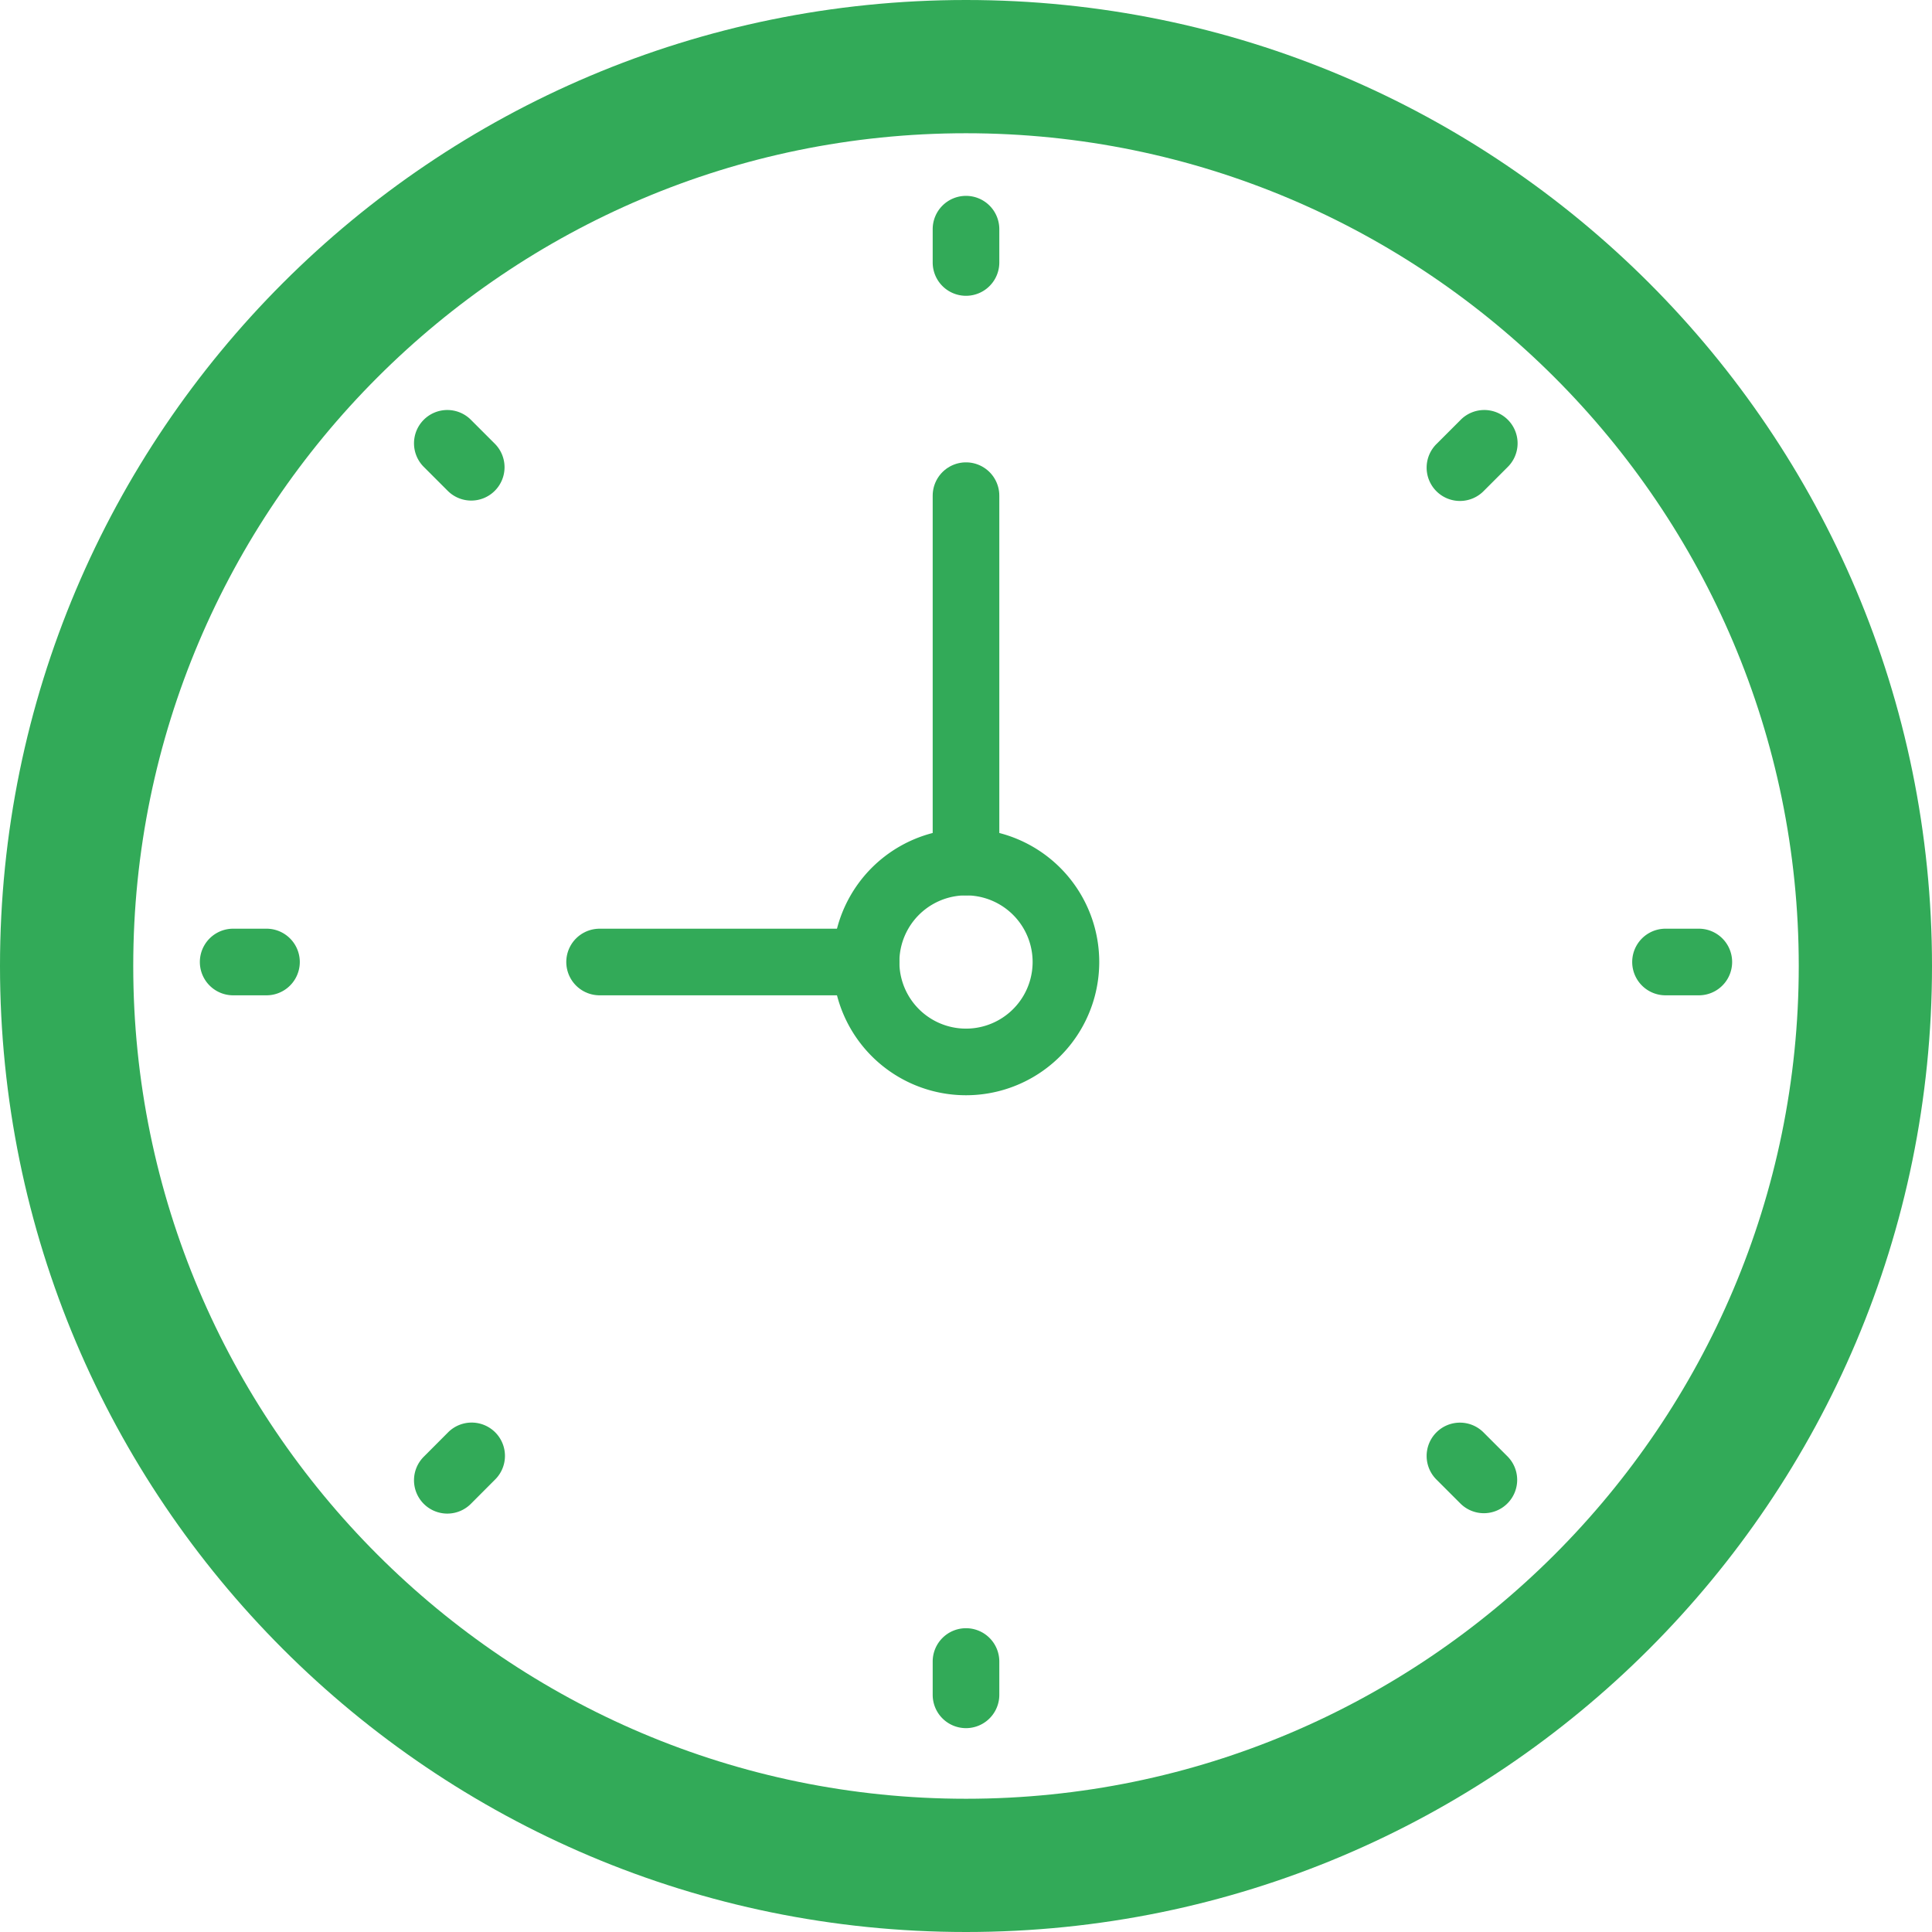 <svg xmlns="http://www.w3.org/2000/svg" width="29" height="29" viewBox="0 0 29 29"><g><g><g><path fill="#32aa58" d="M14.5 0C22.508 0 29 6.492 29 14.5S22.508 29 14.5 29 0 22.508 0 14.5 6.492 0 14.5 0zm0 2C7.607 2 2 7.607 2 14.5S7.607 27 14.5 27 27 21.393 27 14.5 21.393 2 14.5 2z"/></g><g><g><path fill="#32aa58" d="M14.5 2.94a.5.5 0 0 0-.5.5v.5a.5.5 0 1 0 1 0v-.5a.5.5 0 0 0-.5-.5z"/></g><g><path fill="#32aa58" d="M14.5 24.44a.5.5 0 0 0-.5.5v.5a.5.5 0 1 0 1 0v-.5a.5.5 0 0 0-.5-.5z"/></g><g><path fill="#32aa58" d="M25.5 13.94H25a.5.5 0 1 0 0 1h.5a.5.5 0 1 0 0-1z"/></g><g><path fill="#32aa58" d="M4 13.94h-.5a.5.5 0 1 0 0 1H4a.5.5 0 1 0 0-1z"/></g><g><path fill="#32aa58" d="M21.92 6.307l-.353.353a.5.5 0 1 0 .707.707l.353-.353a.5.5 0 1 0-.707-.707z"/></g><g><path fill="#32aa58" d="M6.72 21.506l-.353.354a.5.5 0 1 0 .707.707l.353-.354a.5.5 0 1 0-.707-.707z"/></g><g><path fill="#32aa58" d="M22.274 21.507a.5.5 0 1 0-.707.707l.353.353a.499.499 0 0 0 .707 0 .5.5 0 0 0 0-.707z"/></g><g><path fill="#32aa58" d="M7.074 6.307a.5.5 0 1 0-.707.707l.353.353a.499.499 0 0 0 .707 0 .5.5 0 0 0 0-.707z"/></g></g><g><path fill="none" stroke="#32aa58" stroke-linecap="round" stroke-linejoin="round" stroke-miterlimit="50" d="M13 14.44H9"/></g><g><path fill="none" stroke="#32aa58" stroke-linecap="round" stroke-linejoin="round" stroke-miterlimit="50" d="M14.5 12.94v-5.5"/></g><g><path fill="none" stroke="#32aa58" stroke-linecap="round" stroke-linejoin="round" stroke-miterlimit="50" d="M14.5 15.94a1.5 1.5 0 1 0 0-3 1.5 1.5 0 0 0 0 3z"/></g></g></g></svg>